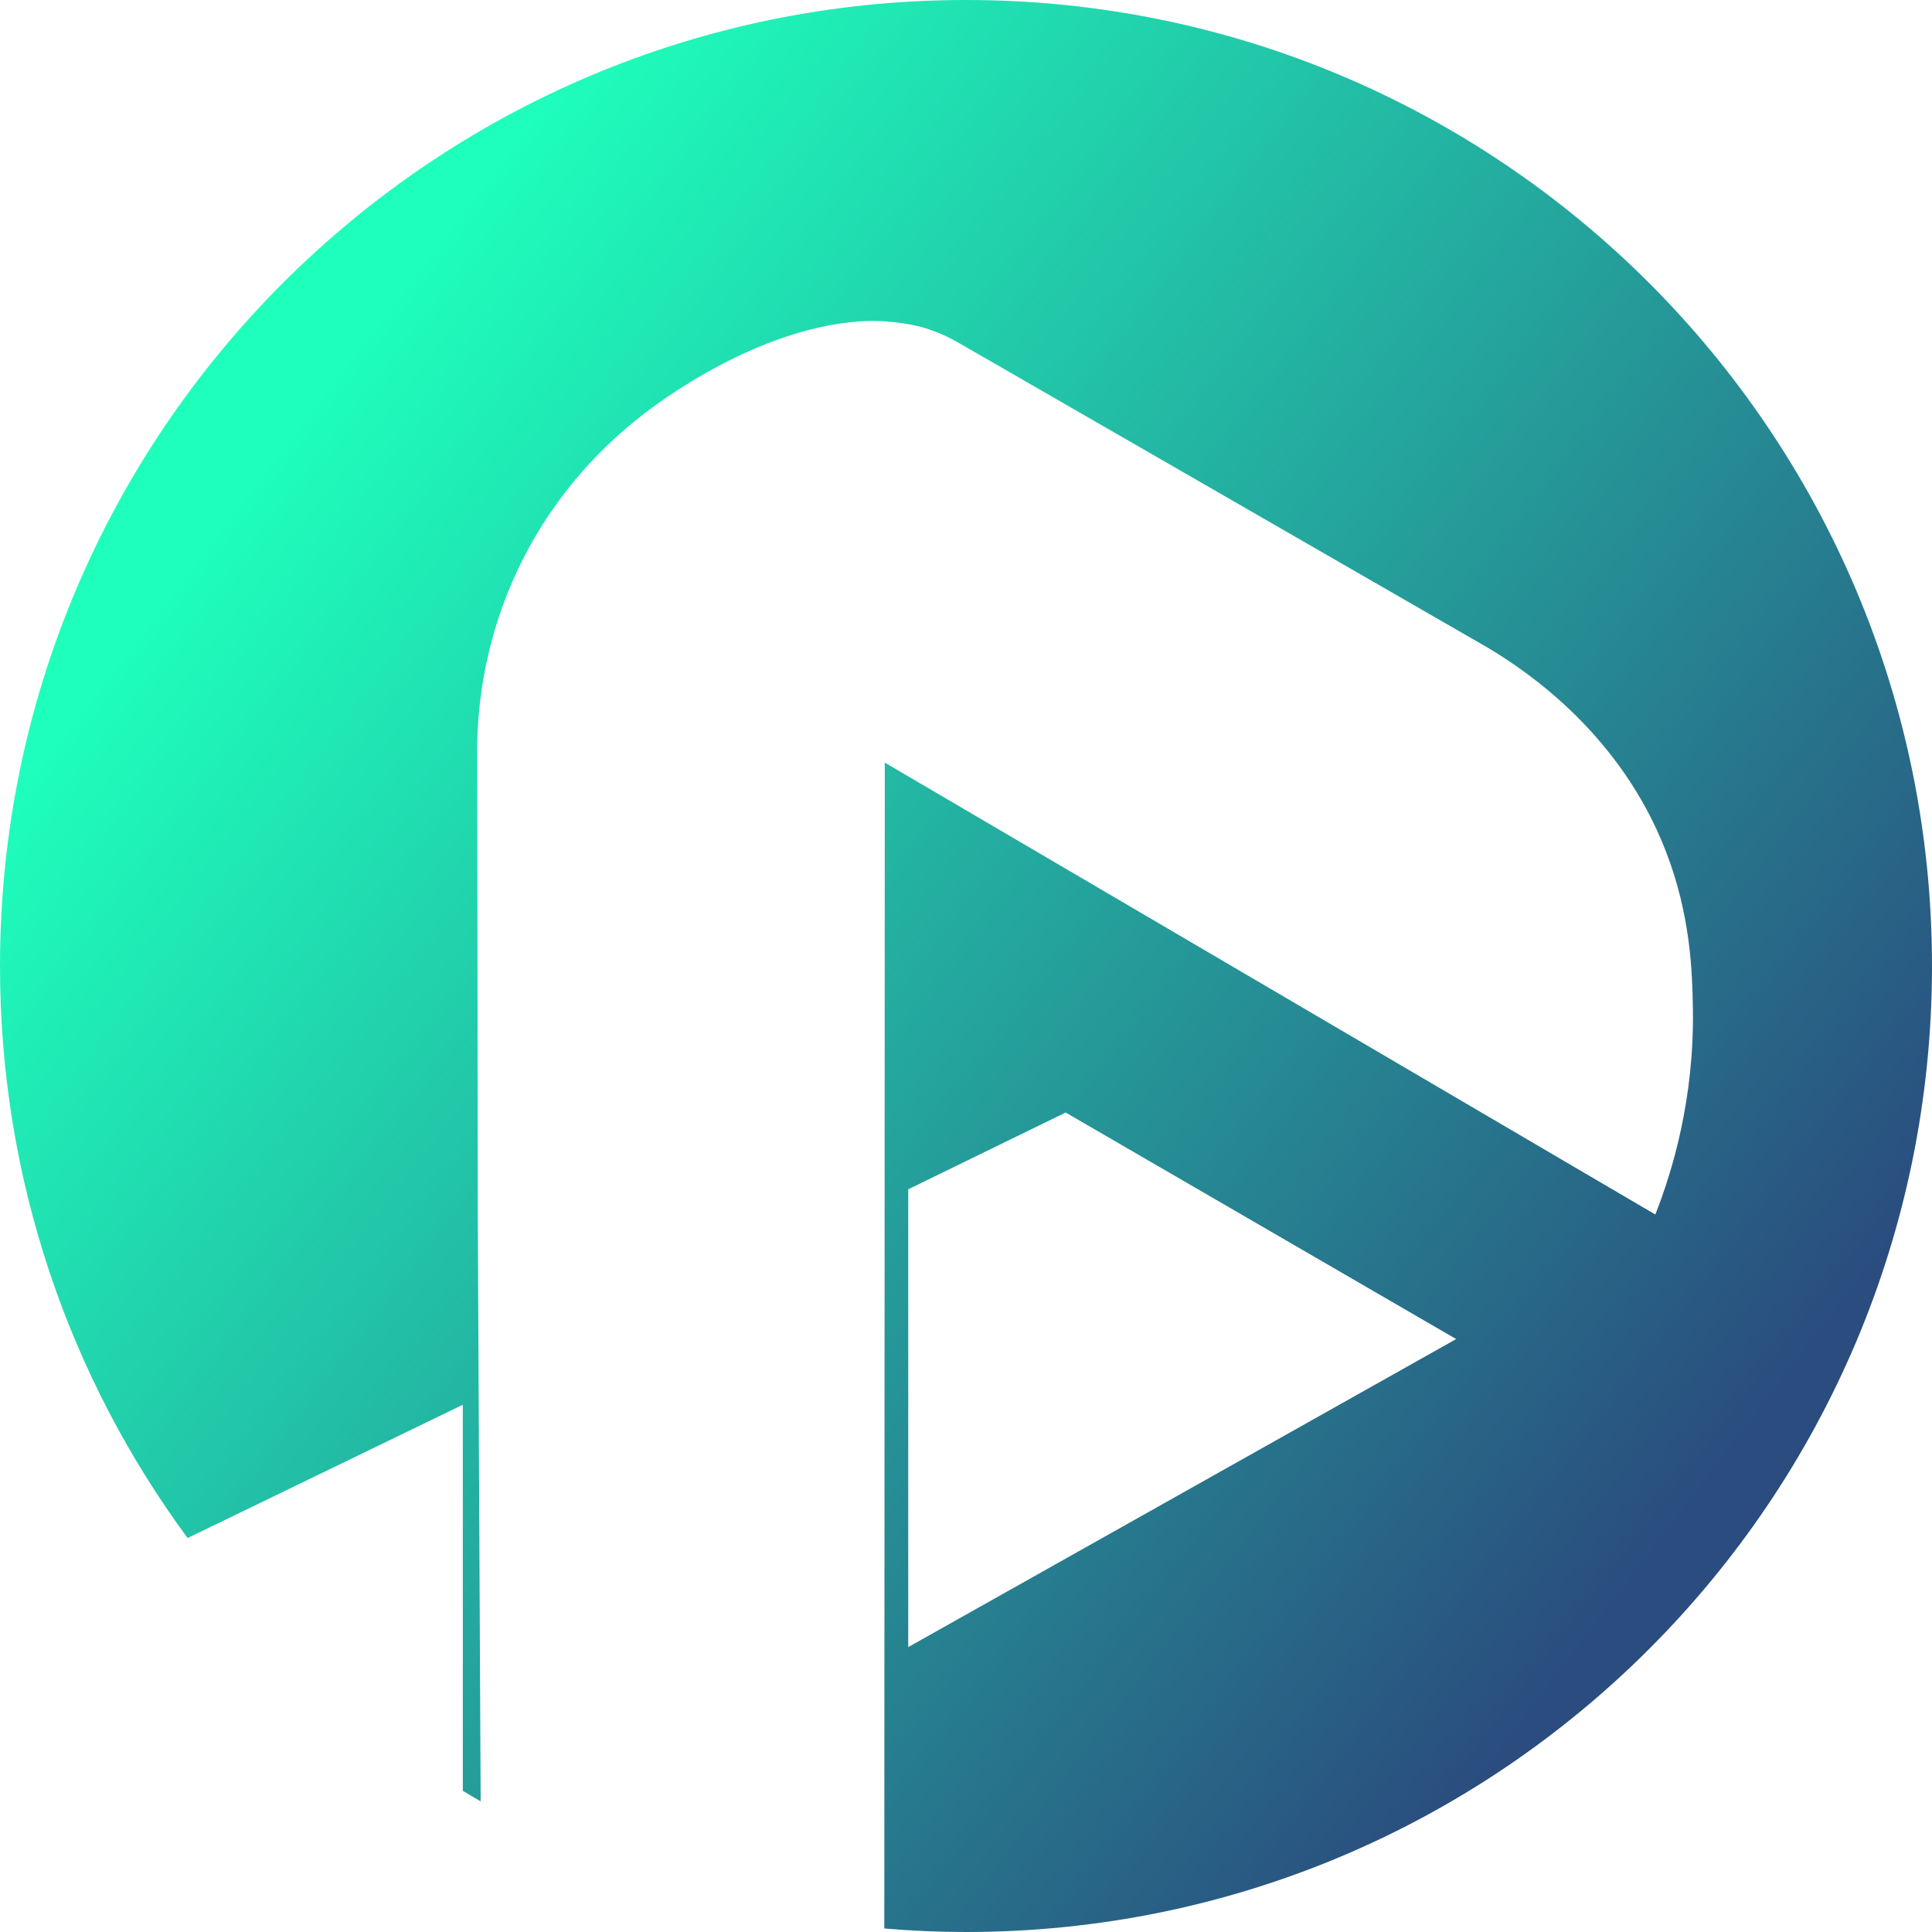 <?xml version="1.0" encoding="UTF-8"?>
<svg id="Layer_2" data-name="Layer 2" xmlns="http://www.w3.org/2000/svg" xmlns:xlink="http://www.w3.org/1999/xlink" viewBox="0 0 197 197">
  <defs>
    <style>
      .cls-1 {
        fill: url(#linear-gradient);
      }
    </style>
    <linearGradient id="linear-gradient" x1="28.1" y1="44.51" x2="172.73" y2="154.76" gradientUnits="userSpaceOnUse">
      <stop offset="0" stop-color="#1effbc"/>
      <stop offset="1" stop-color="#2a4c7e"/>
    </linearGradient>
  </defs>
  <g id="Layer_1-2" data-name="Layer 1">
    <g id="Layer_1-2" data-name="Layer 1-2">
      <path class="cls-1" d="m98.5,0C44.1,0,0,44.1,0,98.5c0,21.83,7.1,42,19.13,58.33l28.06-13.59v39.36c.6.36,1.21.73,1.82,1.08-.1-19.81-.19-39.79-.29-59.61-.02-15.61-.04-31.22-.06-46.84-.06-3.86.35-11.39,4.39-19.67,3.83-7.81,9.1-12.6,12.1-14.96,0,0,10.85-9,22.49-9.83,3.52-.25,6.44.61,6.44.61,1.61.47,2.85,1.1,3.66,1.57,18,10.37,36,20.75,54.01,31.12,4.35,2.6,13.54,9,18.08,20.65,2.59,6.63,2.73,12.55,2.79,16.14.14,9.22-2.09,16.55-3.83,20.98-26.19-15.36-52.38-30.72-78.57-46.08-.02,39.56-.03,79.32-.05,118.88,2.75.24,5.52.36,8.33.36,54.4,0,98.5-44.1,98.5-98.5S152.9,0,98.5,0Zm-5.89,167.95v-46.68l16.05-7.83,39.82,23.1-55.87,31.41Z"/>
    </g>
  </g>
</svg>